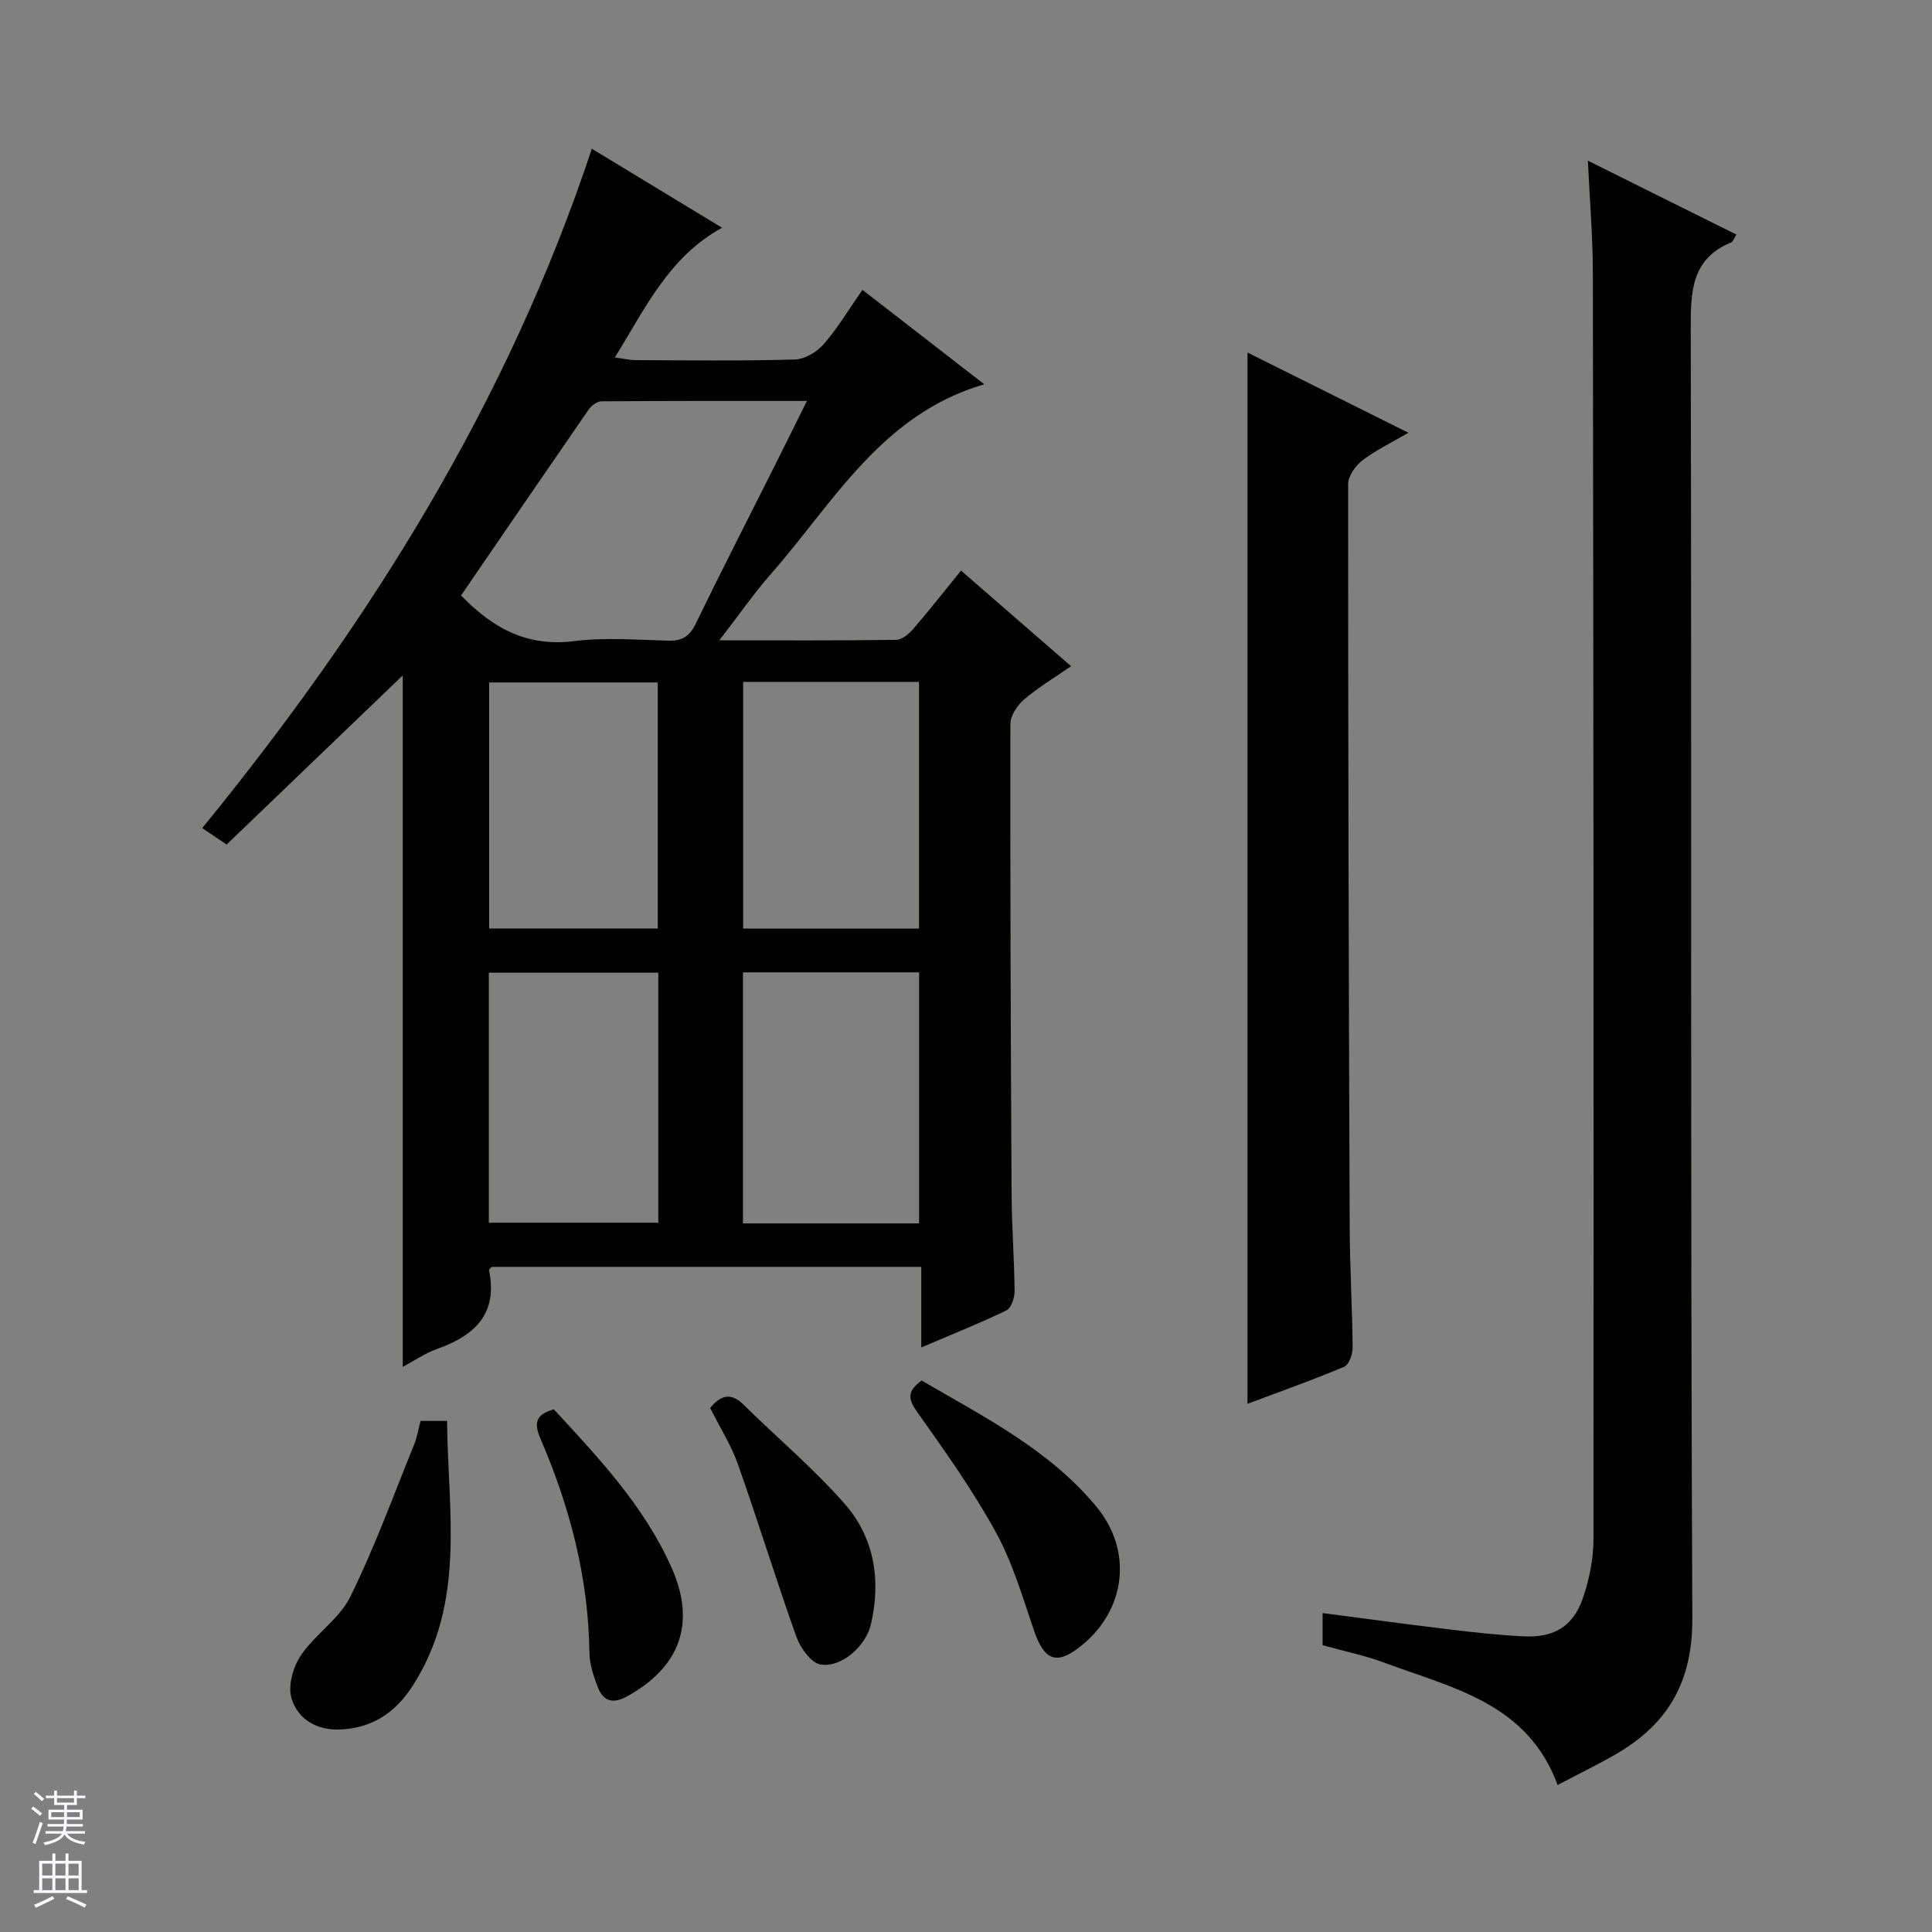 <svg enable-background="new 0 0 400 400" viewBox="0 0 400 400" xmlns="http://www.w3.org/2000/svg"><rect x="0" y="0" width="400" height="400" fill="#808080" stroke="none"/><g fill="#010100"><path d="m148.93 132.57c13.11 0 24.89.07 36.66-.1 1.19-.02 2.62-1.25 3.51-2.28 3.25-3.77 6.33-7.69 9.87-12.06 7.51 6.53 14.86 12.91 22.78 19.8-3.48 2.41-6.83 4.41-9.76 6.92-1.4 1.19-2.8 3.34-2.8 5.06-.05 32.49.07 64.97.25 97.46.04 6.65.56 13.29.62 19.94.01 1.37-.7 3.51-1.71 4-5.49 2.66-11.17 4.92-17.61 7.66 0-5.99 0-11.2 0-16.68-30.06 0-59.48 0-88.94 0-.16.2-.59.5-.55.7 1.88 9.09-3.04 13.56-10.82 16.32-2.43.86-4.61 2.39-7.05 3.69 0-48.18 0-95.91 0-143.16-11.88 11.41-24.19 23.23-36.46 35.01-2.38-1.6-3.6-2.42-5.05-3.4 34.6-42.41 63.25-88.09 80.66-140.65 8.95 5.43 17.86 10.83 26.97 16.35-11.03 6.06-15.84 16.58-22.2 26.86 1.89.25 3.1.55 4.31.55 11 .04 22 .19 32.99-.13 2.05-.06 4.57-1.59 5.97-3.21 2.91-3.36 5.22-7.24 7.99-11.21 8.38 6.5 16.51 12.8 25.22 19.55-21.36 6.25-31.19 24.53-44.2 39.3-3.49 3.98-6.52 8.37-10.65 13.71zm-53.47-9.29c6.65 6.9 13.78 10.66 23.36 9.46 6.4-.8 12.98-.28 19.48-.09 2.89.08 4.46-.86 5.75-3.53 5.3-10.94 10.86-21.75 16.31-32.62 2.14-4.27 4.25-8.54 6.71-13.49-14.73 0-28.67-.03-42.61.08-.9.01-2.07.95-2.64 1.78-8.79 12.73-17.52 25.5-26.36 38.41zm94.83 130.01c0-17.72 0-34.79 0-51.98-12.34 0-24.37 0-36.47 0v51.98zm-36.43-112.11v51.08h36.41c0-17.19 0-34.05 0-51.08-12.27 0-24.21 0-36.41 0zm-52.65 111.97h35.08c0-17.54 0-34.63 0-51.77-11.85 0-23.4 0-35.08 0zm34.97-60.91c0-17.24 0-34.11 0-50.94-11.84 0-23.26 0-34.9 0v50.94z"/><path d="m273.83 340.62c0-2.22 0-4.16 0-6.65 8.93 1.16 17.56 2.34 26.22 3.38 5.11.61 10.24 1.18 15.38 1.44 6.32.32 10.3-2.07 12.32-7.98 1.31-3.86 2.16-8.09 2.16-12.16.06-87.45 0-174.9-.13-262.36-.01-7.29-.63-14.59-1.03-23.02 10.73 5.34 20.65 10.27 30.74 15.29-.53.85-.68 1.47-1.03 1.61-8.37 3.43-8.42 10.3-8.41 18 .19 88.95-.07 177.91.33 266.86.06 13.16-5.03 21.93-15.86 28.17-3.85 2.22-7.86 4.17-12.03 6.36-6.25-16.99-21.8-20.06-35.77-25.28-4.02-1.51-8.28-2.37-12.89-3.66z"/><path d="m258.28 72.99c10.95 5.46 21.73 10.84 33.31 16.61-3.53 2.07-6.75 3.6-9.52 5.72-1.43 1.1-2.95 3.23-2.95 4.9-.02 51.29.12 102.58.32 153.88.03 8.31.54 16.62.61 24.93.01 1.36-.77 3.53-1.76 3.95-6.54 2.75-13.24 5.12-20.01 7.66 0-72.66 0-144.81 0-217.65z"/><path d="m87.08 294.18h5.48c.16 18.69 3.95 37.5-7.05 54.74-3.59 5.62-8.34 8.84-15.03 9.15-4.92.22-8.82-2.12-10.13-6.47-.77-2.59.33-6.48 1.95-8.88 2.95-4.36 7.95-7.53 10.22-12.12 5.04-10.21 8.94-20.99 13.24-31.56.61-1.51.87-3.16 1.32-4.86z"/><path d="m190.81 285.82c12.99 7.58 26.46 14.34 36.22 26.16 7.52 9.11 6.08 21.2-3.02 28.64-5.2 4.25-7.78 3.3-9.97-3.14-2.34-6.87-4.41-13.99-7.88-20.29-4.77-8.67-10.56-16.81-16.3-24.9-1.85-2.63-2.11-4.23.95-6.47z"/><path d="m114.66 291.78c9.2 9.97 18.68 19.98 24.37 32.76 5.16 11.57 1.74 20.69-9.32 26.74-2.91 1.59-4.86.84-5.94-1.96-.88-2.29-1.71-4.77-1.74-7.18-.19-15.5-4.05-30.16-10.13-44.27-1.37-3.21-1.07-4.98 2.76-6.09z"/><path d="m147.03 291.5c2.41-2.92 4.5-3.06 6.95-.64 6.97 6.87 14.52 13.21 20.94 20.54 6.12 6.99 7.51 15.79 5.4 24.88-1.06 4.57-6.13 9.03-10.42 8.34-1.95-.32-4.16-3.38-4.98-5.65-4.24-11.85-7.93-23.91-12.13-35.78-1.42-4.03-3.78-7.73-5.76-11.69z"/></g><path d="m6.45 374.46.42-.45c.65.47 1.27.95 1.85 1.44l-.45.49c-.66-.56-1.26-1.06-1.83-1.48m.93 7.33-.63-.26c.55-1.36 1.05-2.8 1.52-4.33.19.1.38.19.59.27-.46 1.29-.95 2.73-1.48 4.32m-.38-10.38.44-.42c.43.34 1.01.82 1.74 1.44l-.49.49c-.53-.51-1.09-1.01-1.69-1.51m2.5.35h1.72v-1.04h.59v1.04h3.52v-1.04h.59v1.04h1.75v.53h-1.75v1.42h-2.03v.97h3.22v2.03h-3.24c0 .35-.01.66-.03.93h3.32v.53h-3.37c-.03.27-.08.58-.15.94h3.96v.53h-3.71c.67.92 1.93 1.48 3.79 1.68-.13.24-.23.44-.29.59-2.13-.38-3.48-1.08-4.04-2.12-.43.97-1.77 1.72-4.03 2.23-.09-.19-.2-.37-.33-.55 2.1-.42 3.37-1.03 3.81-1.83h-3.36v-.53h3.58c.08-.29.13-.61.16-.94h-3.33v-.53h3.39c.02-.27.04-.58.04-.93h-3.23v-2.03h3.25v-.97h-2.07v-1.42h-1.73zm1.12 3.44v1h2.65c.01-.3.02-.44.01-.4v-.25-.35zm1.19-2h3.52v-.91h-3.52zm4.71 2h-2.63v.59c0 .15-.01.28-.01.4h2.64z" fill="#fafafc"/><path d="m13.55 383.74h.63v1.52h2.72v6.07h1.13v.6h-11.05v-.6h1.13v-6.07h2.73v-1.52h.63v1.52h2.1v-1.52zm-2.68 8.83.38.56c-1.24.63-2.53 1.25-3.85 1.85-.1-.21-.21-.42-.34-.63 1.36-.55 2.63-1.15 3.81-1.78m-2.13-4.27h2.1v-2.45h-2.1zm0 3.04h2.1v-2.46h-2.1zm2.72-3.04h2.1v-2.45h-2.1zm0 3.04h2.1v-2.46h-2.1zm6.07 3.6c-1.41-.71-2.7-1.3-3.86-1.78l.35-.56c1.45.62 2.75 1.19 3.88 1.72zm-1.25-9.09h-2.1v2.45h2.1zm-2.09 5.49h2.1v-2.46h-2.1z" fill="#fafafc"/></svg>